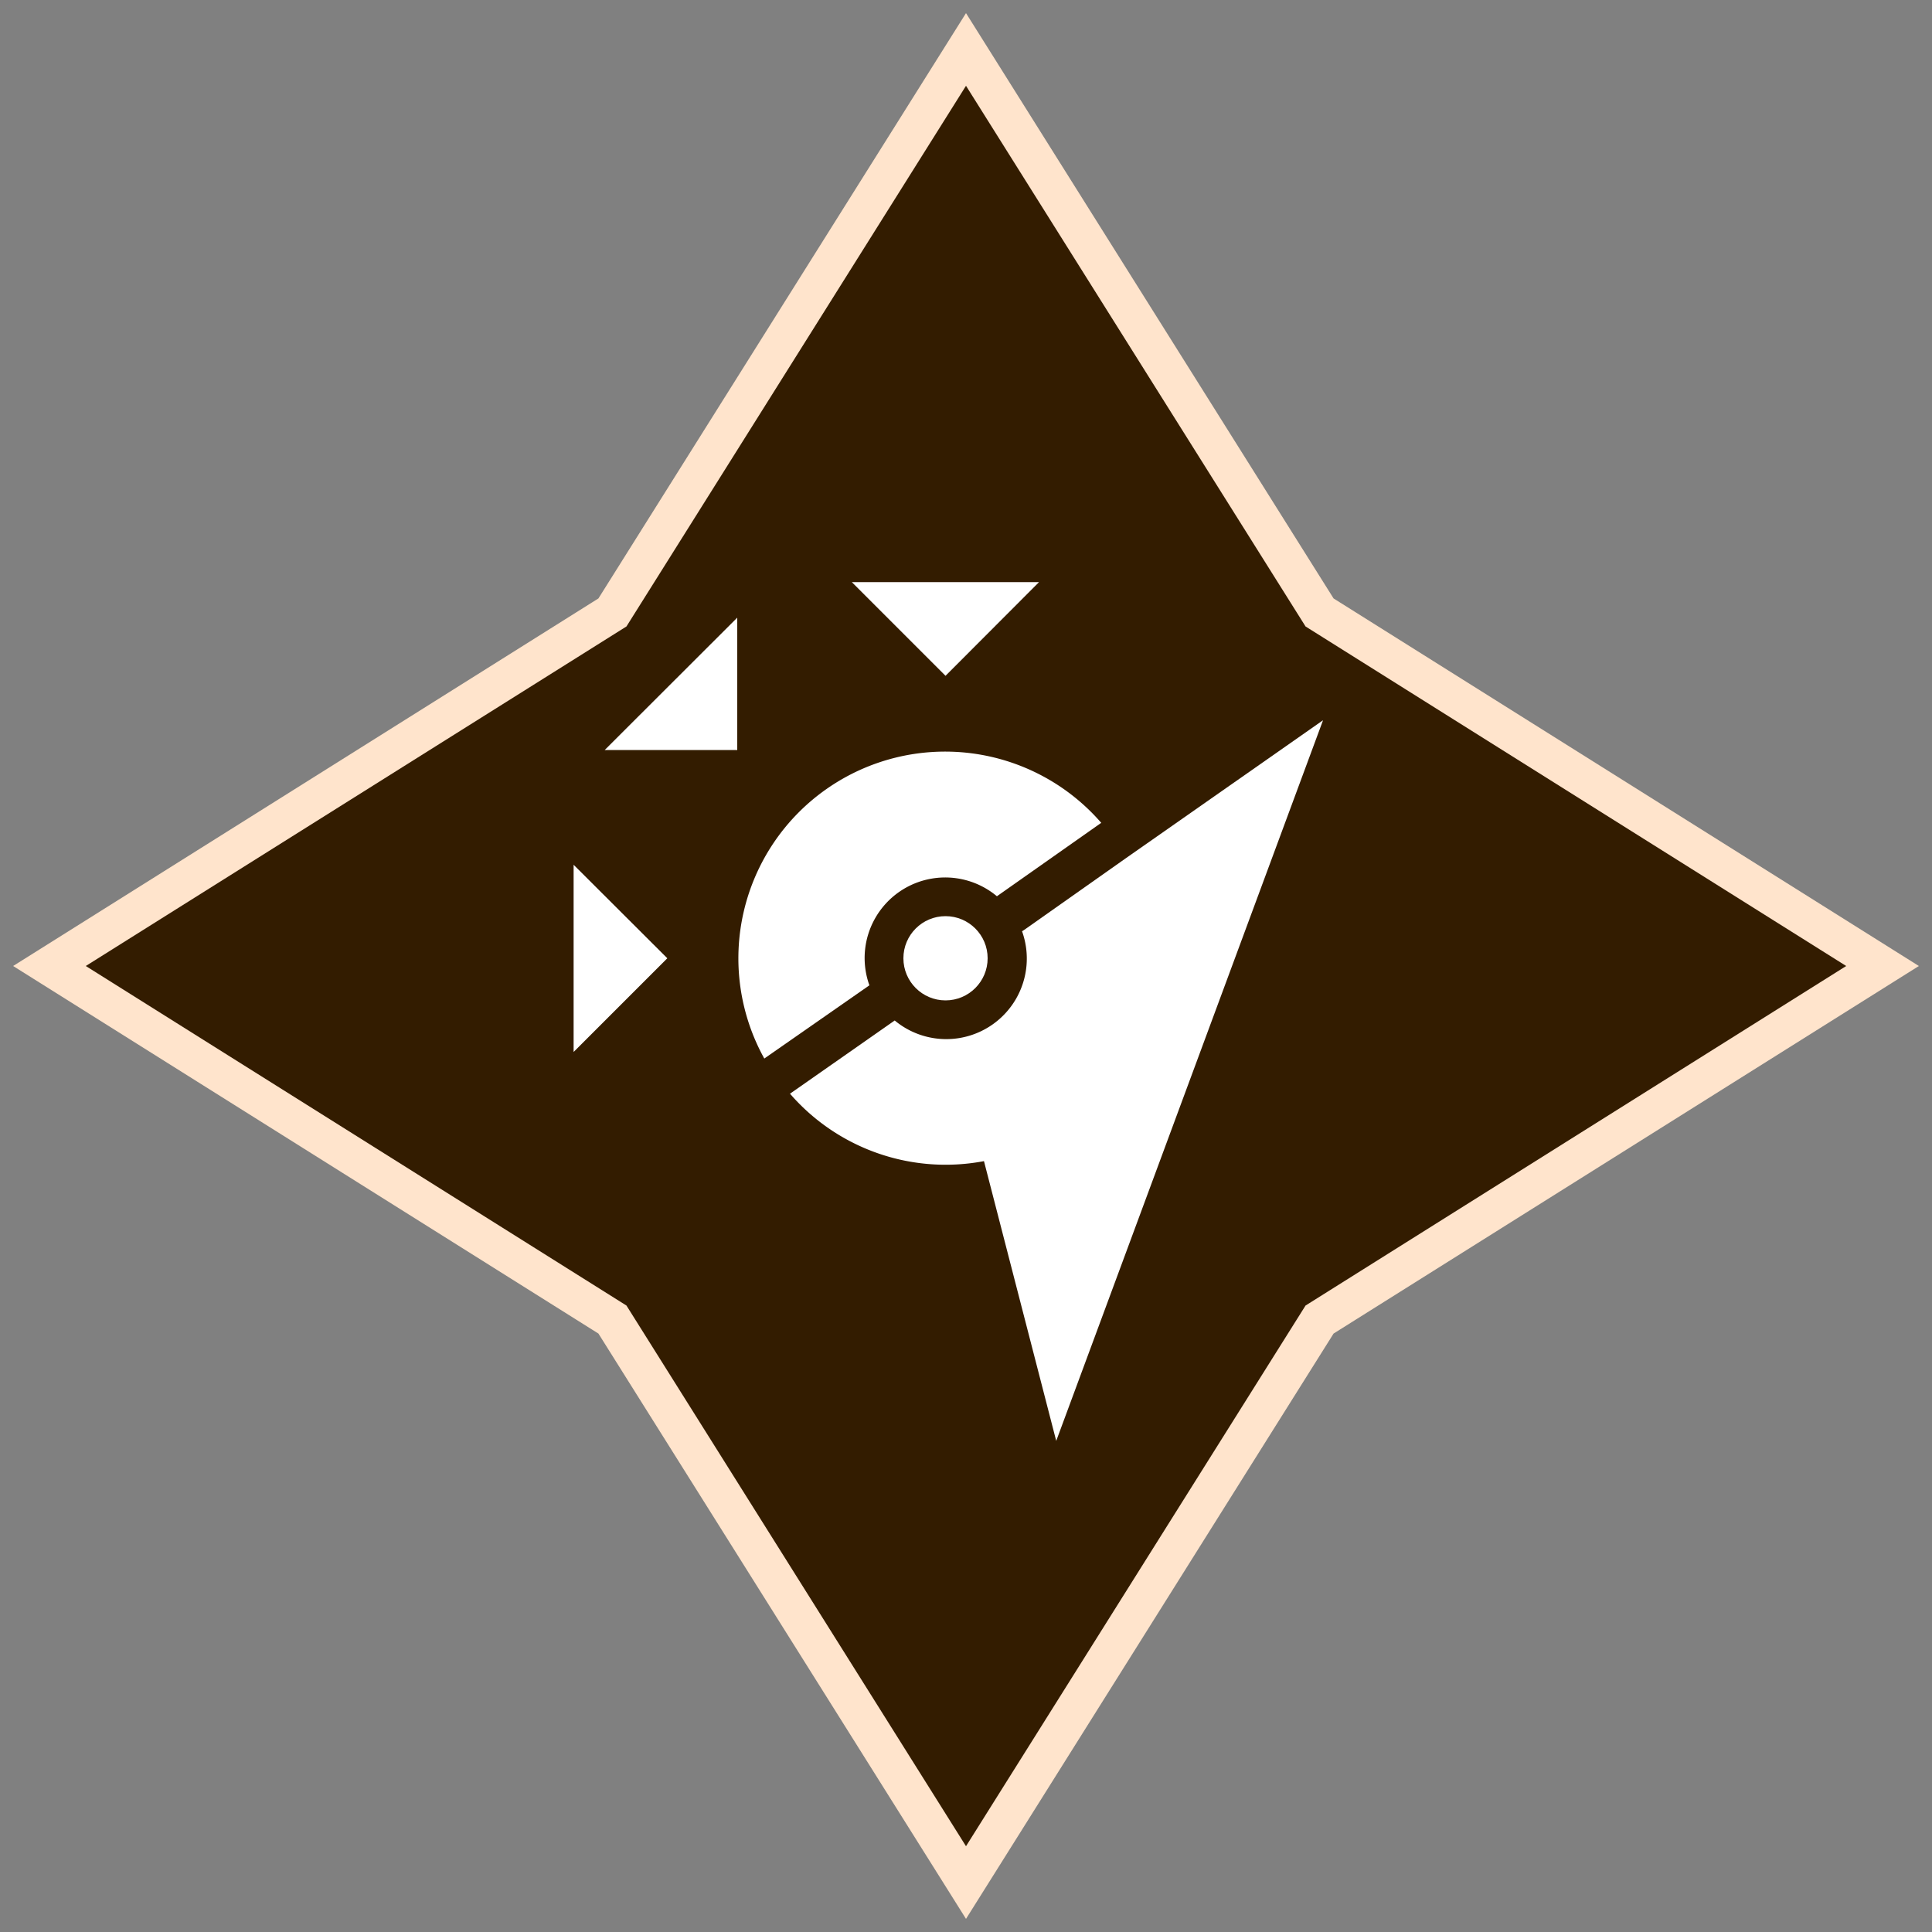 <?xml version="1.0" encoding="utf-8"?>
<svg id="Layer_1" data-name="Layer 1" xmlns="http://www.w3.org/2000/svg" width="100" height="100" viewBox="0 0 100 100">
    <rect x="0" y="0" width="100" height="100" fill="#808080" stroke="none"/>
    <defs>
        <style>
            .cls-1 {
                fill: #331c00;
                stroke: #ffe4cc;
                stroke-miterlimit: 10;
                stroke-width: 2px;
            }
            .cls-2 {
                fill: #fff;
            }
        </style>
    </defs>
    <title>raid</title>
    <polygon class="cls-1" points="68.3 31.7 50 2.56 31.7 31.7 2.56 50 31.7 68.3 50 97.44 68.3 68.3 97.44 50 68.3 31.7" />
    <path class="cls-2" d="M68.48,37.28,58.29,44.41,53,48.14l-.1.06a4.17,4.17,0,0,1-6.59,4.62l-5.42,3.79A10.66,10.66,0,0,0,50.93,60.1l3.74,14.48Z" />
    <path class="cls-2" d="M45,51a4.17,4.17,0,0,1,6.6-4.61L57,42.59a10.7,10.7,0,0,0-17.44,12.2Z" />
    <circle class="cls-2" cx="48.94" cy="49.6" r="2.18" />
    <polygon class="cls-2" points="48.94 34.98 44.09 30.13 53.78 30.13 48.94 34.98" />
    <polygon class="cls-2" points="34.54 49.6 29.69 54.45 29.69 44.76 34.54 49.6" />
    <polygon class="cls-2" points="38.16 38.82 31.3 38.82 38.16 31.97 38.16 38.82" />
</svg>
